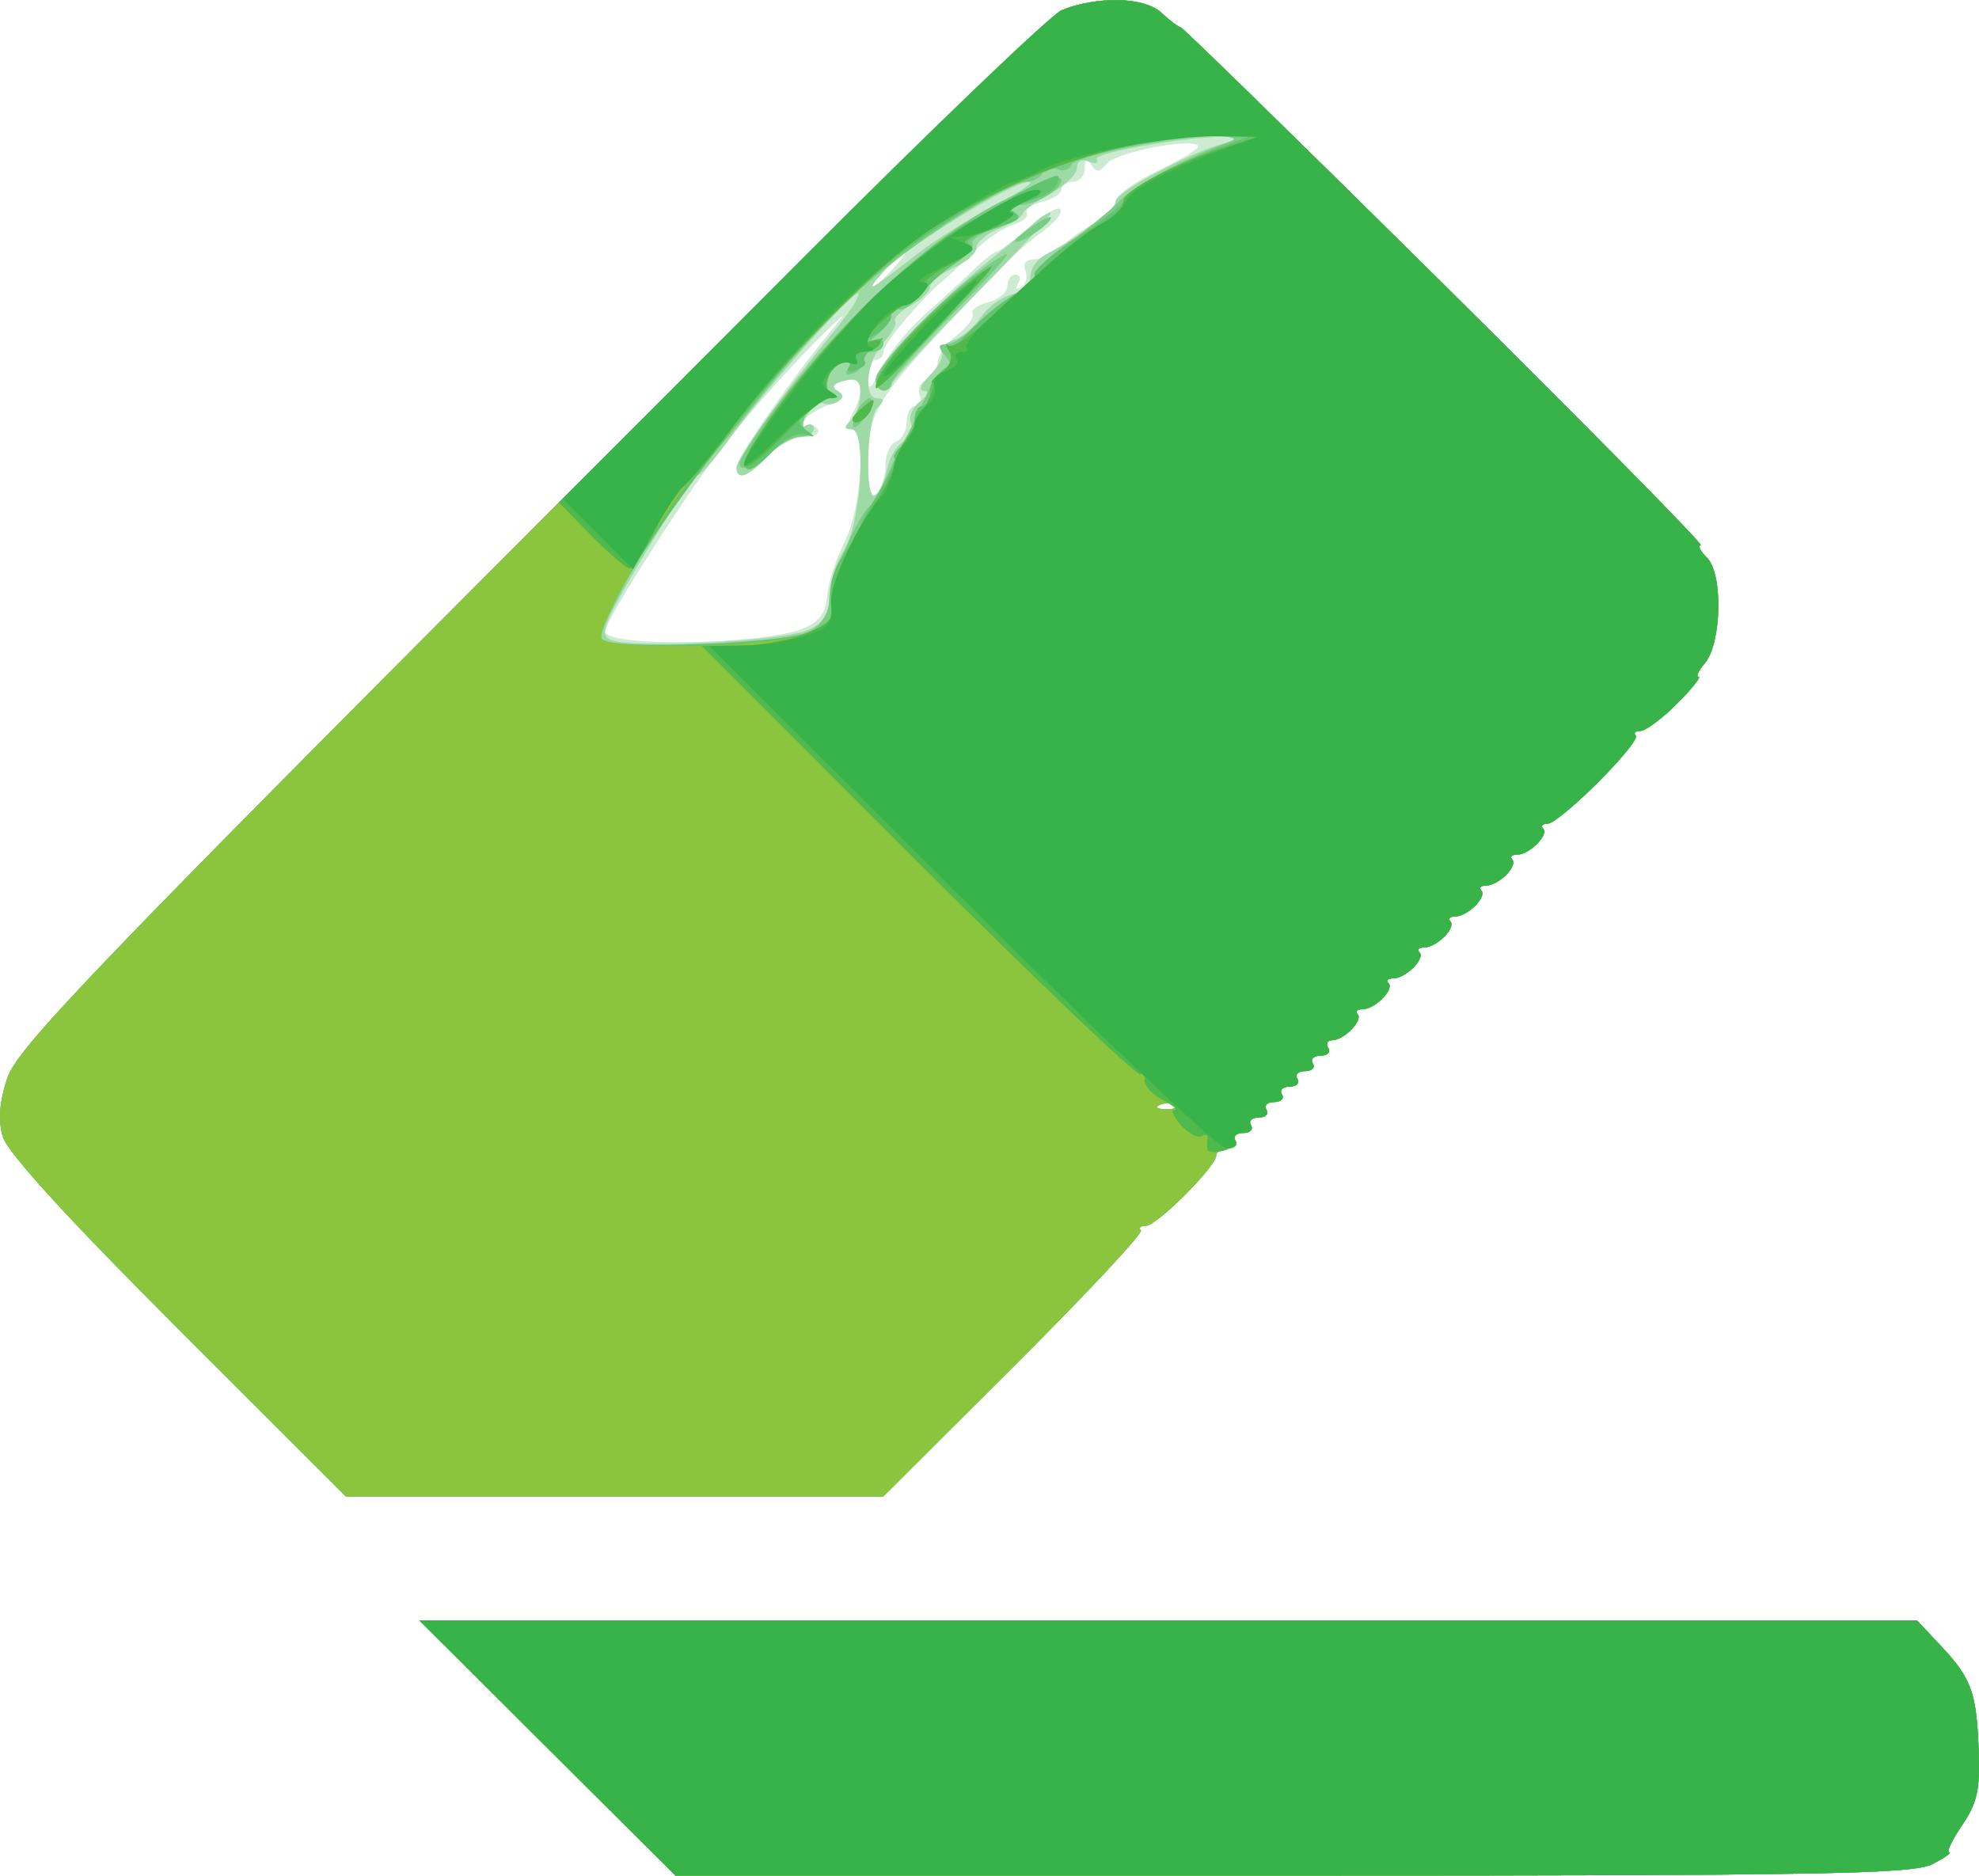 <?xml version="1.0" encoding="UTF-8" standalone="no"?>
<svg
   xmlns:dc="http://purl.org/dc/elements/1.1/"
   xmlns:cc="http://creativecommons.org/ns#"
   xmlns:rdf="http://www.w3.org/1999/02/22-rdf-syntax-ns#"
   xmlns:svg="http://www.w3.org/2000/svg"
   xmlns="http://www.w3.org/2000/svg"
   xmlns:sodipodi="http://sodipodi.sourceforge.net/DTD/sodipodi-0.dtd"
   xmlns:inkscape="http://www.inkscape.org/namespaces/inkscape"
   width="64.504mm"
   height="61.137mm"
   viewBox="0 0 64.504 61.137"
   version="1.1"
   id="svg169"
   inkscape:version="0.92.5 (2060ec1f9f, 2020-04-08)"
   sodipodi:docname="eraser.svg">
  <defs
     id="defs163">
    <clipPath
       clipPathUnits="userSpaceOnUse"
       id="clipEmfPath1-9">
      <path
         d="M 0,0 H 244.883 V 231.543 H 0 Z"
         id="path73"
         inkscape:connector-curvature="0" />
    </clipPath>
  </defs>
  <sodipodi:namedview
     id="base"
     pagecolor="#ffffff"
     bordercolor="#666666"
     borderopacity="1.0"
     inkscape:pageopacity="0.0"
     inkscape:pageshadow="2"
     inkscape:zoom="0.7"
     inkscape:cx="304.96246"
     inkscape:cy="121.75094"
     inkscape:document-units="mm"
     inkscape:current-layer="layer1"
     inkscape:document-rotation="0"
     showgrid="false"
     inkscape:window-width="1267"
     inkscape:window-height="729"
     inkscape:window-x="576"
     inkscape:window-y="179"
     inkscape:window-maximized="0" />
  <g
     inkscape:label="Layer 1"
     inkscape:groupmode="layer"
     id="layer1"
     transform="translate(-23.362,-121.441)">
    <g
       id="g866">
      <path
         style="fill:#ccebd0;stroke-width:0.252"
         d="m 41.204,178.418 -4.176,-4.16 h 24.407 24.407 l 0.769,0.819 c 1.009,1.074 1.172,1.521 1.243,3.401 0.049,1.302 -0.044,1.726 -0.541,2.458 -0.33,0.487 -0.519,0.885 -0.419,0.886 0.1,7.6e-4 -0.143,0.171 -0.541,0.378 -0.623,0.325 -3.486,0.377 -20.848,0.377 h -20.126 z m -12.052,-13.679 c -3.65,-3.652 -5.555,-5.743 -5.702,-6.256 -0.152,-0.53 -0.106,-1.119 0.146,-1.889 0.318,-0.967 2.625,-3.381 17.049,-17.84 9.175,-9.197 16.966,-16.837 17.312,-16.978 1.156,-0.469 2.71,-0.432 3.257,0.078 0.277,0.258 0.556,0.469 0.621,0.469 0.065,0 3.955,3.801 8.644,8.446 4.689,4.645 8.433,8.446 8.32,8.446 -0.113,0 -0.02,0.186 0.207,0.413 0.521,0.521 0.47,2.792 -0.077,3.432 -0.208,0.243 -0.3,0.441 -0.204,0.441 0.095,0 -0.224,0.397 -0.709,0.882 -0.485,0.485 -1.019,0.882 -1.185,0.882 -0.166,0 -0.235,0.067 -0.153,0.15 0.196,0.196 -2.484,2.876 -2.876,2.876 -0.165,0 -0.229,0.07 -0.144,0.156 0.203,0.203 -0.447,0.852 -0.852,0.852 -0.172,0 -0.242,0.07 -0.156,0.156 0.203,0.203 -0.447,0.852 -0.852,0.852 -0.172,0 -0.242,0.07 -0.156,0.156 0.203,0.203 -0.447,0.852 -0.852,0.852 -0.172,0 -0.242,0.07 -0.156,0.156 0.203,0.203 -0.447,0.852 -0.852,0.852 -0.172,0 -0.242,0.07 -0.156,0.156 0.203,0.203 -0.447,0.852 -0.852,0.852 -0.172,0 -0.242,0.07 -0.156,0.156 0.203,0.203 -0.447,0.852 -0.852,0.852 -0.172,0 -0.242,0.07 -0.156,0.156 0.195,0.195 -0.441,0.852 -0.825,0.852 -0.157,0 -0.215,0.113 -0.129,0.252 0.086,0.139 -0.028,0.252 -0.252,0.252 -0.224,0 -0.338,0.113 -0.252,0.252 0.086,0.139 -0.028,0.252 -0.252,0.252 -0.224,0 -0.338,0.113 -0.252,0.252 0.086,0.139 -0.028,0.252 -0.252,0.252 -0.224,0 -0.338,0.113 -0.252,0.252 0.086,0.139 -0.028,0.252 -0.252,0.252 -0.224,0 -0.338,0.113 -0.252,0.252 0.086,0.139 -0.028,0.252 -0.252,0.252 -0.224,0 -0.338,0.113 -0.252,0.252 0.086,0.139 -0.028,0.252 -0.252,0.252 -0.224,0 -0.338,0.113 -0.252,0.252 0.086,0.139 -0.021,0.252 -0.237,0.252 -0.216,0 -0.393,0.104 -0.393,0.232 0,0.355 -1.936,2.29 -2.291,2.29 -0.173,0 -0.247,0.067 -0.164,0.15 0.082,0.082 -1.773,2.068 -4.123,4.412 l -4.273,4.262 h -8.758 -8.758 z m 32.519,-7.272 c -0.084,-0.084 -0.301,-0.093 -0.483,-0.02 -0.201,0.081 -0.141,0.14 0.152,0.152 0.266,0.011 0.415,-0.049 0.331,-0.132 z m -12.105,-15.55 c 0.518,-0.226 0.717,-0.505 0.759,-1.063 0.031,-0.416 0.286,-1.206 0.567,-1.755 0.545,-1.066 0.722,-3.665 0.25,-3.665 -0.18,0 -0.18,-0.151 0,-0.488 0.432,-0.807 0.325,-1.247 -0.265,-1.092 -0.387,0.101 -0.439,0.191 -0.198,0.34 0.237,0.146 0.144,0.272 -0.332,0.454 -0.363,0.138 -0.746,0.389 -0.85,0.558 -0.117,0.189 -0.084,0.241 0.084,0.137 0.15,-0.093 0.345,-0.054 0.432,0.087 0.09,0.146 -0.1,0.256 -0.443,0.256 -0.331,0 -0.868,0.284 -1.193,0.63 -0.634,0.675 -1.008,0.804 -1.008,0.347 0,-0.327 1.981,-3.153 3.247,-4.633 0.475,-0.555 0.137,-0.271 -0.751,0.63 -0.888,0.901 -2.181,2.364 -2.874,3.249 -1.232,1.575 -3.908,5.764 -3.908,6.118 0,0.521 5.241,0.431 6.483,-0.111 z m 2.656,-5.315 c 0,-0.349 0.156,-0.694 0.347,-0.767 0.191,-0.073 0.347,-0.363 0.347,-0.645 0,-0.282 0.126,-0.512 0.279,-0.512 0.153,0 0.217,-0.161 0.142,-0.357 -0.075,-0.197 0.026,-0.42 0.225,-0.496 0.199,-0.076 0.362,-0.325 0.362,-0.552 0,-0.227 0.285,-0.637 0.633,-0.91 0.348,-0.274 0.576,-0.59 0.506,-0.703 -0.07,-0.113 0.156,-0.276 0.502,-0.363 0.346,-0.087 0.629,-0.326 0.629,-0.531 0,-0.205 0.12,-0.373 0.267,-0.373 0.147,0 0.186,0.131 0.087,0.291 -0.109,0.176 -0.069,0.223 0.1,0.118 0.154,-0.095 0.216,-0.34 0.138,-0.543 -0.096,-0.249 0.022,-0.37 0.358,-0.37 0.275,0 0.648,-0.178 0.828,-0.395 0.18,-0.217 0.648,-0.56 1.039,-0.763 0.391,-0.202 0.712,-0.527 0.712,-0.721 0,-0.194 0.635,-0.654 1.41,-1.02 0.776,-0.367 1.35,-0.727 1.277,-0.801 -0.256,-0.256 -2.664,0.217 -2.967,0.582 -0.246,0.296 -0.346,0.304 -0.513,0.041 -0.154,-0.243 -0.208,-0.214 -0.211,0.114 -0.002,0.243 -0.174,0.441 -0.382,0.441 -0.208,0 -0.378,0.111 -0.378,0.247 0,0.136 -0.283,0.318 -0.629,0.405 -0.346,0.087 -0.571,0.251 -0.501,0.365 0.07,0.114 -0.129,0.285 -0.443,0.38 -0.314,0.095 -0.872,0.472 -1.239,0.838 -0.368,0.365 -0.821,0.793 -1.008,0.95 -0.75,0.63 -1.979,2.083 -1.979,2.34 0,0.151 -0.113,0.274 -0.252,0.274 -0.139,0 -0.25,0.255 -0.246,0.567 0.005,0.473 0.077,0.422 0.435,-0.304 0.236,-0.479 0.883,-1.273 1.438,-1.765 0.555,-0.492 1.272,-1.149 1.594,-1.461 0.322,-0.312 0.65,-0.567 0.729,-0.567 0.079,0 0.54,-0.347 1.023,-0.772 0.484,-0.425 0.952,-0.698 1.042,-0.609 0.089,0.09 -0.121,0.38 -0.468,0.646 -0.945,0.723 -0.997,0.773 -2.906,2.78 -2.596,2.729 -2.892,3.22 -2.892,4.788 0,0.989 0.073,1.262 0.284,1.051 0.156,-0.156 0.284,-0.569 0.284,-0.918 z m 0.189,-6.337 c 0.326,-0.347 0.535,-0.63 0.466,-0.63 -0.069,0 -0.393,0.284 -0.718,0.63 -0.326,0.347 -0.535,0.63 -0.466,0.63 0.069,0 0.393,-0.284 0.718,-0.63 z"
         id="path847"
         inkscape:connector-curvature="0" />
      <path
         style="fill:#9edaa6;stroke-width:0.252"
         d="m 41.204,178.418 -4.176,-4.16 h 24.407 24.407 l 0.769,0.819 c 1.009,1.074 1.172,1.521 1.243,3.401 0.049,1.302 -0.044,1.726 -0.541,2.458 -0.33,0.487 -0.519,0.885 -0.419,0.886 0.1,7.6e-4 -0.143,0.171 -0.541,0.378 -0.623,0.325 -3.486,0.377 -20.848,0.377 h -20.126 z m -12.052,-13.679 c -3.65,-3.652 -5.555,-5.743 -5.702,-6.256 -0.152,-0.53 -0.106,-1.119 0.146,-1.889 0.318,-0.967 2.625,-3.381 17.049,-17.84 9.175,-9.197 16.966,-16.837 17.312,-16.978 1.156,-0.469 2.71,-0.432 3.257,0.078 0.277,0.258 0.556,0.469 0.621,0.469 0.065,0 3.955,3.801 8.644,8.446 4.689,4.645 8.433,8.446 8.32,8.446 -0.113,0 -0.02,0.186 0.207,0.413 0.521,0.521 0.47,2.792 -0.077,3.432 -0.208,0.243 -0.3,0.441 -0.204,0.441 0.095,0 -0.224,0.397 -0.709,0.882 -0.485,0.485 -1.019,0.882 -1.185,0.882 -0.166,0 -0.235,0.067 -0.153,0.15 0.196,0.196 -2.484,2.876 -2.876,2.876 -0.165,0 -0.229,0.07 -0.144,0.156 0.203,0.203 -0.447,0.852 -0.852,0.852 -0.172,0 -0.242,0.07 -0.156,0.156 0.203,0.203 -0.447,0.852 -0.852,0.852 -0.172,0 -0.242,0.07 -0.156,0.156 0.203,0.203 -0.447,0.852 -0.852,0.852 -0.172,0 -0.242,0.07 -0.156,0.156 0.203,0.203 -0.447,0.852 -0.852,0.852 -0.172,0 -0.242,0.07 -0.156,0.156 0.203,0.203 -0.447,0.852 -0.852,0.852 -0.172,0 -0.242,0.07 -0.156,0.156 0.203,0.203 -0.447,0.852 -0.852,0.852 -0.172,0 -0.242,0.07 -0.156,0.156 0.195,0.195 -0.441,0.852 -0.825,0.852 -0.157,0 -0.215,0.113 -0.129,0.252 0.086,0.139 -0.028,0.252 -0.252,0.252 -0.224,0 -0.338,0.113 -0.252,0.252 0.086,0.139 -0.028,0.252 -0.252,0.252 -0.224,0 -0.338,0.113 -0.252,0.252 0.086,0.139 -0.028,0.252 -0.252,0.252 -0.224,0 -0.338,0.113 -0.252,0.252 0.086,0.139 -0.028,0.252 -0.252,0.252 -0.224,0 -0.338,0.113 -0.252,0.252 0.086,0.139 -0.028,0.252 -0.252,0.252 -0.224,0 -0.338,0.113 -0.252,0.252 0.086,0.139 -0.028,0.252 -0.252,0.252 -0.224,0 -0.338,0.113 -0.252,0.252 0.086,0.139 -0.021,0.252 -0.237,0.252 -0.216,0 -0.393,0.104 -0.393,0.232 0,0.355 -1.936,2.29 -2.291,2.29 -0.173,0 -0.247,0.067 -0.164,0.15 0.082,0.082 -1.773,2.068 -4.123,4.412 l -4.273,4.262 h -8.758 -8.758 z m 32.519,-7.272 c -0.084,-0.084 -0.301,-0.093 -0.483,-0.02 -0.201,0.081 -0.141,0.14 0.152,0.152 0.266,0.011 0.415,-0.049 0.331,-0.132 z m -11.97,-15.49 c 0.537,-0.249 0.694,-0.497 0.695,-1.1 0.001,-0.428 0.21,-1.095 0.465,-1.481 0.565,-0.857 0.763,-3.962 0.253,-3.962 -0.246,0 -0.249,-0.067 -0.013,-0.303 0.166,-0.166 0.303,-0.553 0.303,-0.859 0,-0.44 -0.11,-0.527 -0.526,-0.419 -0.352,0.092 -0.426,0.199 -0.225,0.323 0.216,0.133 0.222,0.234 0.021,0.358 -0.153,0.095 -0.37,0.116 -0.481,0.048 -0.111,-0.069 -0.346,0.107 -0.523,0.39 -0.177,0.284 -0.2,0.439 -0.051,0.347 0.149,-0.092 0.271,-0.047 0.271,0.1 0,0.147 -0.207,0.267 -0.46,0.267 -0.253,0 -0.727,0.284 -1.052,0.63 -0.625,0.665 -1.008,0.805 -1.008,0.367 0,-0.293 1.576,-2.504 3.1,-4.348 0.549,-0.664 0.943,-1.263 0.875,-1.331 -0.146,-0.146 -3.054,3.137 -4.237,4.783 -0.458,0.637 -0.92,1.158 -1.027,1.158 -0.107,0 -0.883,1.161 -1.723,2.581 -1.346,2.274 -1.475,2.603 -1.086,2.773 0.672,0.292 5.642,0.043 6.43,-0.323 z m 2.58,-5.264 c 0.088,-0.403 0.336,-0.8 0.55,-0.882 0.235,-0.09 0.327,-0.311 0.232,-0.557 -0.093,-0.242 0.025,-0.546 0.289,-0.746 0.27,-0.205 0.321,-0.341 0.13,-0.346 -0.19,-0.005 -0.112,-0.211 0.198,-0.521 0.282,-0.282 0.451,-0.615 0.374,-0.738 -0.076,-0.124 0.093,-0.298 0.376,-0.388 0.283,-0.09 0.688,-0.428 0.899,-0.75 0.212,-0.323 0.662,-0.657 1.002,-0.742 0.36,-0.09 0.617,-0.338 0.617,-0.594 0,-0.242 0.205,-0.552 0.457,-0.688 1.341,-0.731 2.317,-1.47 2.317,-1.755 0,-0.341 3.002,-1.884 3.73,-1.918 0.279,-0.013 0.316,-0.066 0.104,-0.151 -0.499,-0.2 -4.607,0.444 -4.45,0.698 0.076,0.123 -0.038,0.156 -0.253,0.073 -0.243,-0.093 -0.391,-0.011 -0.391,0.215 0,0.201 -0.397,0.579 -0.882,0.841 -0.485,0.261 -0.882,0.549 -0.882,0.639 0,0.09 -0.34,0.305 -0.756,0.477 -0.416,0.172 -0.756,0.46 -0.756,0.64 0,0.18 -0.34,0.477 -0.756,0.661 -0.416,0.184 -0.756,0.458 -0.756,0.609 0,0.151 -0.28,0.424 -0.622,0.607 -0.342,0.183 -0.573,0.412 -0.513,0.509 0.06,0.097 -0.114,0.415 -0.387,0.708 -0.543,0.583 -0.674,1.813 -0.193,1.813 0.235,0 0.235,0.067 0,0.303 -0.352,0.352 -0.419,3.076 -0.07,2.861 0.128,-0.079 0.305,-0.473 0.394,-0.876 z m -0.374,-2.923 c 0,-0.418 2.001,-2.496 3.757,-3.902 0.606,-0.485 1.248,-1.024 1.428,-1.198 0.179,-0.173 0.41,-0.315 0.513,-0.315 0.103,0 -0.995,1.194 -2.44,2.654 -1.445,1.46 -2.665,2.764 -2.711,2.899 -0.133,0.389 -0.546,0.284 -0.546,-0.138 z m 1.387,-4.097 c 0.555,-0.431 1.672,-1.131 2.484,-1.555 0.811,-0.424 1.32,-0.771 1.129,-0.771 -0.567,0 -4.067,2.159 -4.747,2.928 -0.667,0.754 -0.488,0.659 1.134,-0.602 z"
         id="path845"
         inkscape:connector-curvature="0" />
      <path
         style="fill:#78cc84;stroke-width:0.252"
         d="m 41.204,178.418 -4.176,-4.16 h 24.407 24.407 l 0.769,0.819 c 1.009,1.074 1.172,1.521 1.243,3.401 0.049,1.302 -0.044,1.726 -0.541,2.458 -0.33,0.487 -0.519,0.885 -0.419,0.886 0.1,7.6e-4 -0.143,0.171 -0.541,0.378 -0.623,0.325 -3.486,0.377 -20.848,0.377 h -20.126 z m -12.052,-13.679 c -3.65,-3.652 -5.555,-5.743 -5.702,-6.256 -0.152,-0.53 -0.106,-1.119 0.146,-1.889 0.318,-0.967 2.625,-3.381 17.049,-17.84 9.175,-9.197 16.966,-16.837 17.312,-16.978 1.156,-0.469 2.71,-0.432 3.257,0.078 0.277,0.258 0.556,0.469 0.621,0.469 0.065,0 3.955,3.801 8.644,8.446 4.689,4.645 8.433,8.446 8.32,8.446 -0.113,0 -0.02,0.186 0.207,0.413 0.521,0.521 0.47,2.792 -0.077,3.432 -0.208,0.243 -0.3,0.441 -0.204,0.441 0.095,0 -0.224,0.397 -0.709,0.882 -0.485,0.485 -1.019,0.882 -1.185,0.882 -0.166,0 -0.235,0.067 -0.153,0.15 0.196,0.196 -2.484,2.876 -2.876,2.876 -0.165,0 -0.229,0.07 -0.144,0.156 0.203,0.203 -0.447,0.852 -0.852,0.852 -0.172,0 -0.242,0.07 -0.156,0.156 0.203,0.203 -0.447,0.852 -0.852,0.852 -0.172,0 -0.242,0.07 -0.156,0.156 0.203,0.203 -0.447,0.852 -0.852,0.852 -0.172,0 -0.242,0.07 -0.156,0.156 0.203,0.203 -0.447,0.852 -0.852,0.852 -0.172,0 -0.242,0.07 -0.156,0.156 0.203,0.203 -0.447,0.852 -0.852,0.852 -0.172,0 -0.242,0.07 -0.156,0.156 0.203,0.203 -0.447,0.852 -0.852,0.852 -0.172,0 -0.242,0.07 -0.156,0.156 0.195,0.195 -0.441,0.852 -0.825,0.852 -0.157,0 -0.215,0.113 -0.129,0.252 0.086,0.139 -0.028,0.252 -0.252,0.252 -0.224,0 -0.338,0.113 -0.252,0.252 0.086,0.139 -0.028,0.252 -0.252,0.252 -0.224,0 -0.338,0.113 -0.252,0.252 0.086,0.139 -0.028,0.252 -0.252,0.252 -0.224,0 -0.338,0.113 -0.252,0.252 0.086,0.139 -0.028,0.252 -0.252,0.252 -0.224,0 -0.338,0.113 -0.252,0.252 0.086,0.139 -0.028,0.252 -0.252,0.252 -0.224,0 -0.338,0.113 -0.252,0.252 0.086,0.139 -0.028,0.252 -0.252,0.252 -0.224,0 -0.338,0.113 -0.252,0.252 0.086,0.139 -0.021,0.252 -0.237,0.252 -0.216,0 -0.393,0.104 -0.393,0.232 0,0.355 -1.936,2.29 -2.291,2.29 -0.173,0 -0.247,0.067 -0.164,0.15 0.082,0.082 -1.773,2.068 -4.123,4.412 l -4.273,4.262 h -8.758 -8.758 z m 32.519,-7.272 c -0.084,-0.084 -0.301,-0.093 -0.483,-0.02 -0.201,0.081 -0.141,0.14 0.152,0.152 0.266,0.011 0.415,-0.049 0.331,-0.132 z m -11.844,-15.49 c 0.342,-0.218 0.567,-0.613 0.567,-0.994 -7.5e-4,-0.599 0.929,-2.747 1.314,-3.037 0.099,-0.074 0.356,-0.528 0.571,-1.008 0.215,-0.48 0.494,-1.044 0.619,-1.252 0.125,-0.208 0.412,-0.804 0.638,-1.324 0.226,-0.52 0.533,-0.945 0.682,-0.945 0.174,0 0.159,-0.135 -0.043,-0.378 -0.254,-0.307 -0.245,-0.378 0.051,-0.378 0.201,0 0.64,-0.294 0.976,-0.654 0.336,-0.36 0.927,-0.818 1.313,-1.019 0.386,-0.201 0.645,-0.457 0.575,-0.569 -0.07,-0.112 0.409,-0.583 1.063,-1.046 0.654,-0.463 1.438,-1.102 1.741,-1.42 0.466,-0.488 2.164,-1.392 3.608,-1.92 0.208,-0.076 -0.019,-0.147 -0.504,-0.158 -1.264,-0.028 -4.636,0.652 -4.737,0.956 -0.047,0.141 -0.237,0.198 -0.422,0.127 -0.185,-0.071 -0.411,-0.008 -0.503,0.14 -0.091,0.148 -0.322,0.269 -0.511,0.269 -0.648,0 -3.597,1.889 -5.303,3.397 -0.937,0.828 -2.333,2.303 -3.103,3.277 -0.77,0.974 -1.754,2.168 -2.187,2.654 -1.157,1.296 -3.466,5.241 -3.261,5.572 0.264,0.427 6.118,0.179 6.854,-0.29 z m -2.068,-5.976 c 2.11,-3.266 5.522,-6.591 8.158,-7.952 1.019,-0.526 1.923,-0.885 2.009,-0.799 0.233,0.233 -0.743,0.871 -1.34,0.876 -0.391,0.003 -0.434,0.058 -0.174,0.223 0.253,0.16 0.1,0.3 -0.57,0.521 -0.503,0.166 -0.858,0.394 -0.789,0.506 0.069,0.112 -0.185,0.408 -0.565,0.657 -0.38,0.249 -0.899,0.716 -1.153,1.038 -0.254,0.322 -0.566,0.521 -0.693,0.443 -0.128,-0.079 -0.232,-0.007 -0.232,0.159 0,0.166 -0.199,0.465 -0.441,0.664 -0.243,0.199 -0.299,0.29 -0.126,0.202 0.173,-0.088 0.315,-0.04 0.315,0.107 0,0.147 -0.17,0.267 -0.378,0.267 -0.208,0 -0.35,0.128 -0.315,0.284 0.035,0.156 -0.095,0.341 -0.287,0.411 -0.214,0.078 -0.282,0.017 -0.174,-0.158 0.097,-0.157 0.06,-0.285 -0.082,-0.285 -0.429,0 -0.829,0.946 -0.463,1.094 0.188,0.076 0.14,0.134 -0.119,0.146 -0.561,0.026 -1.081,0.935 -0.637,1.114 0.172,0.07 0.075,0.135 -0.215,0.146 -0.29,0.011 -0.734,0.247 -0.984,0.524 -0.251,0.277 -0.622,0.504 -0.824,0.504 -0.303,0 -0.289,-0.122 0.08,-0.693 z m 3.404,-0.693 c -0.006,-0.375 0.444,-1.015 0.602,-0.857 0.075,0.075 -0.028,0.356 -0.23,0.623 -0.202,0.267 -0.369,0.372 -0.372,0.234 z m 0.744,-1.498 c 0,-0.423 1.971,-2.489 3.34,-3.501 0.52,-0.384 0.945,-0.641 0.945,-0.571 0,0.07 -0.851,0.992 -1.891,2.049 -1.04,1.057 -1.891,2.026 -1.891,2.154 0,0.128 -0.113,0.233 -0.252,0.233 -0.139,0 -0.252,-0.164 -0.252,-0.363 z m 4.538,-4.515 c 0,-0.058 0.298,-0.301 0.661,-0.539 0.364,-0.238 0.584,-0.309 0.49,-0.156 -0.18,0.291 -1.151,0.878 -1.151,0.696 z"
         id="path843"
         inkscape:connector-curvature="0" />
      <path
         style="fill:#62c46f;stroke-width:0.252"
         d="m 41.204,178.418 -4.176,-4.16 h 24.407 24.407 l 0.769,0.819 c 1.009,1.074 1.172,1.521 1.243,3.401 0.049,1.302 -0.044,1.726 -0.541,2.458 -0.33,0.487 -0.519,0.885 -0.419,0.886 0.1,7.6e-4 -0.143,0.171 -0.541,0.378 -0.623,0.325 -3.486,0.377 -20.848,0.377 h -20.126 z m -12.052,-13.679 c -3.65,-3.652 -5.555,-5.743 -5.702,-6.256 -0.152,-0.53 -0.106,-1.119 0.146,-1.889 0.318,-0.967 2.625,-3.381 17.049,-17.84 9.175,-9.197 16.966,-16.837 17.312,-16.978 1.156,-0.469 2.71,-0.432 3.257,0.078 0.277,0.258 0.556,0.469 0.621,0.469 0.065,0 3.955,3.801 8.644,8.446 4.689,4.645 8.433,8.446 8.32,8.446 -0.113,0 -0.02,0.186 0.207,0.413 0.521,0.521 0.47,2.792 -0.077,3.432 -0.208,0.243 -0.3,0.441 -0.204,0.441 0.095,0 -0.224,0.397 -0.709,0.882 -0.485,0.485 -1.019,0.882 -1.185,0.882 -0.166,0 -0.235,0.067 -0.153,0.15 0.196,0.196 -2.484,2.876 -2.876,2.876 -0.165,0 -0.229,0.07 -0.144,0.156 0.203,0.203 -0.447,0.852 -0.852,0.852 -0.172,0 -0.242,0.07 -0.156,0.156 0.203,0.203 -0.447,0.852 -0.852,0.852 -0.172,0 -0.242,0.07 -0.156,0.156 0.203,0.203 -0.447,0.852 -0.852,0.852 -0.172,0 -0.242,0.07 -0.156,0.156 0.203,0.203 -0.447,0.852 -0.852,0.852 -0.172,0 -0.242,0.07 -0.156,0.156 0.203,0.203 -0.447,0.852 -0.852,0.852 -0.172,0 -0.242,0.07 -0.156,0.156 0.203,0.203 -0.447,0.852 -0.852,0.852 -0.172,0 -0.242,0.07 -0.156,0.156 0.195,0.195 -0.441,0.852 -0.825,0.852 -0.157,0 -0.215,0.113 -0.129,0.252 0.086,0.139 -0.028,0.252 -0.252,0.252 -0.224,0 -0.338,0.113 -0.252,0.252 0.086,0.139 -0.028,0.252 -0.252,0.252 -0.224,0 -0.338,0.113 -0.252,0.252 0.086,0.139 -0.028,0.252 -0.252,0.252 -0.224,0 -0.338,0.113 -0.252,0.252 0.086,0.139 -0.028,0.252 -0.252,0.252 -0.224,0 -0.338,0.113 -0.252,0.252 0.086,0.139 -0.028,0.252 -0.252,0.252 -0.224,0 -0.338,0.113 -0.252,0.252 0.086,0.139 -0.028,0.252 -0.252,0.252 -0.224,0 -0.338,0.113 -0.252,0.252 0.086,0.139 -0.021,0.252 -0.237,0.252 -0.216,0 -0.393,0.104 -0.393,0.232 0,0.355 -1.936,2.29 -2.291,2.29 -0.173,0 -0.247,0.067 -0.164,0.15 0.082,0.082 -1.773,2.068 -4.123,4.412 l -4.273,4.262 h -8.758 -8.758 z m 32.519,-7.272 c -0.084,-0.084 -0.301,-0.093 -0.483,-0.02 -0.201,0.081 -0.141,0.14 0.152,0.152 0.266,0.011 0.415,-0.049 0.331,-0.132 z m -11.764,-15.458 c 0.521,-0.251 0.626,-0.452 0.541,-1.035 -0.069,-0.468 0.082,-0.987 0.425,-1.469 0.292,-0.41 0.531,-0.815 0.531,-0.901 0,-0.085 0.277,-0.594 0.616,-1.131 0.339,-0.537 0.563,-1.029 0.498,-1.094 -0.065,-0.065 0.055,-0.261 0.266,-0.437 0.211,-0.175 0.384,-0.532 0.384,-0.792 0,-0.26 0.113,-0.473 0.252,-0.473 0.139,0 0.252,-0.215 0.252,-0.477 0,-0.262 0.18,-0.546 0.399,-0.63 0.22,-0.084 0.355,-0.286 0.3,-0.449 -0.106,-0.318 1.325,-1.706 2.27,-2.201 0.316,-0.166 0.514,-0.399 0.439,-0.52 -0.074,-0.12 0.575,-0.682 1.443,-1.249 0.868,-0.567 1.536,-1.114 1.484,-1.217 -0.1,-0.199 1.791,-1.212 3.245,-1.739 l 0.882,-0.32 -1.181,-0.011 c -4.051,-0.038 -9.066,2.302 -12.476,5.821 -3.407,3.516 -7.927,9.897 -7.5,10.588 0.232,0.376 6.062,0.154 6.93,-0.264 z m -1.482,-6.884 c 2.548,-3.676 6.876,-7.386 7.929,-6.797 0.373,0.209 0.274,0.299 -0.624,0.568 -0.587,0.176 -0.943,0.397 -0.791,0.49 0.169,0.105 0.002,0.349 -0.432,0.631 -0.39,0.253 -0.857,0.667 -1.038,0.921 -0.181,0.254 -0.493,0.461 -0.693,0.461 -0.2,0 -0.364,0.153 -0.364,0.34 0,0.187 -0.255,0.474 -0.567,0.638 -0.465,0.244 -0.476,0.274 -0.063,0.164 0.467,-0.125 0.472,-0.11 0.067,0.206 -0.24,0.187 -0.377,0.401 -0.304,0.474 0.073,0.073 -0.048,0.202 -0.269,0.287 -0.233,0.089 -0.337,0.049 -0.248,-0.095 0.085,-0.137 0.038,-0.249 -0.104,-0.249 -0.429,0 -0.829,0.946 -0.463,1.094 0.197,0.08 0.161,0.134 -0.097,0.146 -0.226,0.011 -0.559,0.199 -0.74,0.417 -0.273,0.329 -0.268,0.441 0.032,0.654 0.299,0.212 0.29,0.234 -0.052,0.125 -0.242,-0.077 -0.654,0.124 -0.989,0.48 -1.164,1.239 -1.285,0.626 -0.188,-0.957 z m 2.726,-0.039 c 0,-0.052 0.173,-0.239 0.384,-0.414 0.321,-0.266 0.358,-0.251 0.225,0.095 -0.136,0.353 -0.609,0.601 -0.609,0.319 z m 0.758,-1.064 c 0.004,-0.604 1.715,-2.474 3.304,-3.612 0.721,-0.517 0.659,-0.4 -0.403,0.756 -2.223,2.419 -2.903,3.089 -2.901,2.856 z m 4.284,-5.98 c 0,-0.159 1.561,-0.964 1.666,-0.859 0.039,0.039 -0.009,0.201 -0.106,0.359 -0.184,0.298 -1.559,0.739 -1.559,0.5 z"
         id="path841"
         inkscape:connector-curvature="0" />
      <path
         style="fill:#8bc53e;stroke-width:0.252"
         d="m 41.204,178.418 -4.176,-4.16 h 24.407 24.407 l 0.769,0.819 c 1.009,1.074 1.172,1.521 1.243,3.401 0.049,1.302 -0.044,1.726 -0.541,2.458 -0.33,0.487 -0.519,0.885 -0.419,0.886 0.1,7.6e-4 -0.143,0.171 -0.541,0.378 -0.623,0.325 -3.486,0.377 -20.848,0.377 h -20.126 z m -12.052,-13.679 c -3.65,-3.652 -5.555,-5.743 -5.702,-6.256 -0.152,-0.53 -0.106,-1.119 0.146,-1.889 0.318,-0.967 2.625,-3.381 17.049,-17.84 9.175,-9.197 16.966,-16.837 17.312,-16.978 1.156,-0.469 2.71,-0.432 3.257,0.078 0.277,0.258 0.556,0.469 0.621,0.469 0.065,0 3.955,3.801 8.644,8.446 4.689,4.645 8.433,8.446 8.32,8.446 -0.113,0 -0.02,0.186 0.207,0.413 0.521,0.521 0.47,2.792 -0.077,3.432 -0.208,0.243 -0.3,0.441 -0.204,0.441 0.095,0 -0.224,0.397 -0.709,0.882 -0.485,0.485 -1.019,0.882 -1.185,0.882 -0.166,0 -0.235,0.067 -0.153,0.15 0.196,0.196 -2.484,2.876 -2.876,2.876 -0.165,0 -0.229,0.07 -0.144,0.156 0.203,0.203 -0.447,0.852 -0.852,0.852 -0.172,0 -0.242,0.07 -0.156,0.156 0.203,0.203 -0.447,0.852 -0.852,0.852 -0.172,0 -0.242,0.07 -0.156,0.156 0.203,0.203 -0.447,0.852 -0.852,0.852 -0.172,0 -0.242,0.07 -0.156,0.156 0.203,0.203 -0.447,0.852 -0.852,0.852 -0.172,0 -0.242,0.07 -0.156,0.156 0.203,0.203 -0.447,0.852 -0.852,0.852 -0.172,0 -0.242,0.07 -0.156,0.156 0.203,0.203 -0.447,0.852 -0.852,0.852 -0.172,0 -0.242,0.07 -0.156,0.156 0.195,0.195 -0.441,0.852 -0.825,0.852 -0.157,0 -0.215,0.113 -0.129,0.252 0.086,0.139 -0.028,0.252 -0.252,0.252 -0.224,0 -0.338,0.113 -0.252,0.252 0.086,0.139 -0.028,0.252 -0.252,0.252 -0.224,0 -0.338,0.113 -0.252,0.252 0.086,0.139 -0.028,0.252 -0.252,0.252 -0.224,0 -0.338,0.113 -0.252,0.252 0.086,0.139 -0.028,0.252 -0.252,0.252 -0.224,0 -0.338,0.113 -0.252,0.252 0.086,0.139 -0.028,0.252 -0.252,0.252 -0.224,0 -0.338,0.113 -0.252,0.252 0.086,0.139 -0.028,0.252 -0.252,0.252 -0.224,0 -0.338,0.113 -0.252,0.252 0.086,0.139 -0.021,0.252 -0.237,0.252 -0.216,0 -0.393,0.104 -0.393,0.232 0,0.355 -1.936,2.29 -2.291,2.29 -0.173,0 -0.247,0.067 -0.164,0.15 0.082,0.082 -1.773,2.068 -4.123,4.412 l -4.273,4.262 h -8.758 -8.758 z m 32.519,-7.272 c -0.084,-0.084 -0.301,-0.093 -0.483,-0.02 -0.201,0.081 -0.141,0.14 0.152,0.152 0.266,0.011 0.415,-0.049 0.331,-0.132 z m -12.075,-15.365 c 0.799,-0.32 0.957,-0.493 0.868,-0.958 -0.102,-0.534 0.523,-1.952 1.54,-3.491 0.247,-0.374 0.473,-0.845 0.503,-1.046 0.029,-0.201 0.163,-0.519 0.297,-0.706 0.548,-0.766 1.137,-1.979 0.961,-1.979 -0.104,0 0.021,-0.153 0.276,-0.34 0.301,-0.22 0.393,-0.464 0.26,-0.693 -0.113,-0.194 -0.121,-0.278 -0.019,-0.187 0.102,0.091 0.603,-0.218 1.112,-0.687 2.646,-2.439 3.252,-2.952 3.888,-3.287 0.381,-0.201 0.693,-0.52 0.693,-0.709 0,-0.361 1.692,-1.26 3.403,-1.808 l 1.008,-0.323 -1.261,-0.017 c -2.902,-0.038 -6.388,1.094 -9.454,3.069 -1.446,0.932 -4.925,4.376 -6.177,6.116 -0.399,0.555 -1.081,1.405 -1.514,1.891 -1.025,1.147 -3.212,4.99 -3.018,5.304 0.255,0.412 5.527,0.294 6.633,-0.148 z m -1.171,-6.961 c 1.802,-2.573 4.308,-5.068 6.367,-6.338 1.056,-0.651 2.115,-1.175 2.354,-1.164 0.271,0.013 0.15,0.146 -0.322,0.354 -0.416,0.183 -0.73,0.429 -0.697,0.547 0.033,0.118 -0.307,0.337 -0.754,0.488 -0.529,0.178 -0.682,0.318 -0.437,0.401 0.253,0.086 0.06,0.29 -0.593,0.626 -0.533,0.274 -0.943,0.605 -0.911,0.734 0.032,0.129 -0.16,0.348 -0.427,0.487 -0.75,0.39 -1.836,1.499 -1.273,1.301 0.27,-0.095 0.392,-0.059 0.3,0.089 -0.085,0.137 -0.324,0.249 -0.532,0.249 -0.208,0 -0.309,0.112 -0.224,0.249 0.087,0.14 -0.009,0.187 -0.218,0.106 -0.475,-0.182 -1.068,0.8 -0.598,0.991 0.226,0.091 0.216,0.132 -0.038,0.146 -0.193,0.011 -0.847,0.53 -1.453,1.154 -1.561,1.606 -1.822,1.406 -0.544,-0.418 z m 2.726,-0.055 c 0,-0.052 0.173,-0.239 0.384,-0.414 0.321,-0.266 0.358,-0.251 0.225,0.095 -0.136,0.353 -0.609,0.601 -0.609,0.319 z m 0.756,-1.007 c 0,-0.595 1.666,-2.404 3.444,-3.74 0.496,-0.373 0.397,-0.197 -0.326,0.577 -0.573,0.613 -1.509,1.615 -2.08,2.227 -0.571,0.612 -1.038,1.033 -1.038,0.937 z"
         id="path839"
         inkscape:connector-curvature="0" />
      <path
         style="fill:#4fb94c;stroke-width:0.252"
         d="m 41.204,178.418 -4.176,-4.16 h 24.407 24.407 l 0.769,0.819 c 1.009,1.074 1.172,1.521 1.243,3.401 0.049,1.302 -0.044,1.726 -0.541,2.458 -0.33,0.487 -0.519,0.885 -0.419,0.886 0.1,7.6e-4 -0.143,0.171 -0.541,0.378 -0.623,0.325 -3.486,0.377 -20.848,0.377 h -20.126 z m 21.514,-19.499 c -0.016,-0.091 -0.014,-0.259 0.006,-0.373 0.02,-0.114 -0.065,-0.145 -0.189,-0.069 -0.124,0.076 -0.428,-0.085 -0.676,-0.359 -0.248,-0.274 -0.348,-0.5 -0.223,-0.502 0.125,-0.002 -0.056,-0.153 -0.402,-0.336 -0.347,-0.183 -0.599,-0.473 -0.561,-0.645 0.038,-0.172 -0.026,-0.255 -0.142,-0.183 -0.116,0.072 -3.38,-3.04 -7.253,-6.914 l -7.041,-7.045 h 1.191 c 0.655,0 1.63,-0.176 2.167,-0.391 0.799,-0.32 0.957,-0.493 0.868,-0.958 -0.102,-0.534 0.523,-1.952 1.54,-3.491 0.247,-0.374 0.473,-0.845 0.503,-1.046 0.029,-0.201 0.163,-0.519 0.297,-0.706 0.548,-0.766 1.137,-1.979 0.961,-1.979 -0.104,0 0.021,-0.153 0.276,-0.34 0.301,-0.22 0.393,-0.464 0.26,-0.693 -0.113,-0.194 -0.121,-0.278 -0.019,-0.187 0.102,0.091 0.603,-0.218 1.112,-0.687 2.646,-2.439 3.252,-2.952 3.888,-3.287 0.381,-0.201 0.693,-0.52 0.693,-0.709 0,-0.361 1.692,-1.26 3.403,-1.808 l 1.008,-0.323 -1.261,-0.017 c -2.902,-0.038 -6.388,1.094 -9.454,3.069 -1.557,1.004 -4.935,4.393 -6.472,6.494 -0.558,0.763 -1.211,1.55 -1.451,1.749 -0.24,0.199 -0.713,0.908 -1.051,1.575 -0.338,0.667 -0.703,1.213 -0.81,1.213 -0.107,0 -0.671,-0.485 -1.252,-1.077 l -1.057,-1.077 8,-7.975 c 4.4,-4.386 8.284,-8.06 8.631,-8.165 1.242,-0.375 2.494,-0.299 3.009,0.181 0.274,0.256 0.552,0.465 0.617,0.465 0.065,0 3.955,3.801 8.644,8.446 4.689,4.645 8.433,8.446 8.32,8.446 -0.113,0 -0.02,0.186 0.207,0.413 0.521,0.521 0.47,2.792 -0.077,3.432 -0.208,0.243 -0.3,0.441 -0.204,0.441 0.095,0 -0.224,0.397 -0.709,0.882 -0.485,0.485 -1.019,0.882 -1.185,0.882 -0.166,0 -0.235,0.067 -0.153,0.15 0.196,0.196 -2.484,2.876 -2.876,2.876 -0.165,0 -0.229,0.07 -0.144,0.156 0.203,0.203 -0.447,0.852 -0.852,0.852 -0.172,0 -0.242,0.07 -0.156,0.156 0.203,0.203 -0.447,0.852 -0.852,0.852 -0.172,0 -0.242,0.07 -0.156,0.156 0.203,0.203 -0.447,0.852 -0.852,0.852 -0.172,0 -0.242,0.07 -0.156,0.156 0.203,0.203 -0.447,0.852 -0.852,0.852 -0.172,0 -0.242,0.07 -0.156,0.156 0.203,0.203 -0.447,0.852 -0.852,0.852 -0.172,0 -0.242,0.07 -0.156,0.156 0.203,0.203 -0.447,0.852 -0.852,0.852 -0.172,0 -0.242,0.07 -0.156,0.156 0.195,0.195 -0.441,0.852 -0.825,0.852 -0.157,0 -0.215,0.113 -0.129,0.252 0.086,0.139 -0.028,0.252 -0.252,0.252 -0.224,0 -0.338,0.113 -0.252,0.252 0.086,0.139 -0.028,0.252 -0.252,0.252 -0.224,0 -0.338,0.113 -0.252,0.252 0.086,0.139 -0.028,0.252 -0.252,0.252 -0.224,0 -0.338,0.113 -0.252,0.252 0.086,0.139 -0.028,0.252 -0.252,0.252 -0.224,0 -0.338,0.113 -0.252,0.252 0.086,0.139 -0.028,0.252 -0.252,0.252 -0.224,0 -0.338,0.113 -0.252,0.252 0.086,0.139 -0.028,0.252 -0.252,0.252 -0.224,0 -0.346,0.101 -0.27,0.223 0.076,0.123 -0.087,0.282 -0.363,0.355 -0.276,0.072 -0.515,0.057 -0.531,-0.034 z m -14.293,-23.778 c 1.802,-2.573 4.308,-5.068 6.367,-6.338 1.056,-0.651 2.115,-1.175 2.354,-1.164 0.271,0.013 0.15,0.146 -0.322,0.354 -0.416,0.183 -0.73,0.429 -0.697,0.547 0.033,0.118 -0.307,0.337 -0.754,0.488 -0.529,0.178 -0.682,0.318 -0.437,0.401 0.253,0.086 0.06,0.29 -0.593,0.626 -0.533,0.274 -0.943,0.605 -0.911,0.734 0.032,0.129 -0.16,0.348 -0.427,0.487 -0.75,0.39 -1.836,1.499 -1.273,1.301 0.27,-0.095 0.392,-0.059 0.3,0.089 -0.085,0.137 -0.324,0.249 -0.532,0.249 -0.208,0 -0.309,0.112 -0.224,0.249 0.087,0.14 -0.009,0.187 -0.218,0.106 -0.475,-0.182 -1.068,0.8 -0.598,0.991 0.226,0.091 0.216,0.132 -0.038,0.146 -0.193,0.011 -0.847,0.53 -1.453,1.154 -1.561,1.606 -1.822,1.406 -0.544,-0.418 z m 2.726,-0.055 c 0,-0.052 0.173,-0.239 0.384,-0.414 0.321,-0.266 0.358,-0.251 0.225,0.095 -0.136,0.353 -0.609,0.601 -0.609,0.319 z m 0.756,-1.007 c 0,-0.595 1.666,-2.404 3.444,-3.74 0.496,-0.373 0.397,-0.197 -0.326,0.577 -0.573,0.613 -1.509,1.615 -2.08,2.227 -0.571,0.612 -1.038,1.033 -1.038,0.937 z"
         id="path837"
         inkscape:connector-curvature="0" />
      <path
         style="fill:#38b349;stroke-width:0.252"
         d="m 41.204,178.418 -4.176,-4.16 h 24.407 24.407 l 0.769,0.819 c 1.009,1.074 1.172,1.521 1.243,3.401 0.049,1.302 -0.044,1.726 -0.541,2.458 -0.33,0.487 -0.519,0.885 -0.419,0.886 0.1,7.6e-4 -0.143,0.171 -0.541,0.378 -0.623,0.325 -3.486,0.377 -20.848,0.377 h -20.126 z m 13.476,-27.736 -8.194,-8.185 1.134,-0.017 c 0.624,-0.009 1.532,-0.155 2.017,-0.323 0.74,-0.257 0.871,-0.413 0.814,-0.97 -0.067,-0.649 0.857,-2.684 1.583,-3.486 0.201,-0.222 0.403,-0.654 0.45,-0.961 0.047,-0.307 0.22,-0.692 0.384,-0.857 0.165,-0.165 0.299,-0.433 0.299,-0.596 0,-0.163 0.175,-0.442 0.39,-0.62 0.214,-0.178 0.334,-0.47 0.265,-0.648 -0.069,-0.179 0.098,-0.396 0.37,-0.482 0.272,-0.086 0.43,-0.262 0.35,-0.391 -0.08,-0.129 -0.006,-0.234 0.164,-0.234 0.17,0 0.245,-0.064 0.166,-0.143 -0.079,-0.079 0.214,-0.471 0.651,-0.871 0.437,-0.4 1.305,-1.196 1.929,-1.767 0.624,-0.572 1.433,-1.197 1.797,-1.389 0.365,-0.192 0.731,-0.526 0.814,-0.743 0.148,-0.386 1.686,-1.186 3.439,-1.789 l 0.882,-0.304 -1.261,-0.026 c -1.583,-0.033 -4.811,0.574 -5.803,1.091 -0.414,0.216 -0.833,0.393 -0.932,0.394 -0.099,8.5e-4 -1.042,0.525 -2.096,1.165 -2.147,1.303 -4.738,3.8 -6.956,6.7 -0.815,1.066 -1.591,2.006 -1.723,2.088 -0.132,0.082 -0.551,0.718 -0.929,1.414 l -0.689,1.265 -1.148,-1.148 -1.148,-1.148 7.813,-7.834 c 4.297,-4.309 8.097,-7.949 8.443,-8.09 1.157,-0.469 2.71,-0.432 3.257,0.078 0.277,0.258 0.556,0.469 0.621,0.469 0.065,0 3.955,3.801 8.644,8.446 4.689,4.645 8.433,8.446 8.32,8.446 -0.113,0 -0.02,0.186 0.207,0.413 0.521,0.521 0.47,2.792 -0.077,3.432 -0.208,0.243 -0.3,0.441 -0.204,0.441 0.095,0 -0.224,0.397 -0.709,0.882 -0.485,0.485 -1.019,0.882 -1.185,0.882 -0.166,0 -0.235,0.067 -0.153,0.15 0.082,0.082 -0.463,0.763 -1.213,1.513 -0.75,0.75 -1.498,1.363 -1.662,1.363 -0.165,0 -0.229,0.07 -0.144,0.156 0.203,0.203 -0.447,0.852 -0.852,0.852 -0.172,0 -0.242,0.07 -0.156,0.156 0.086,0.086 -5.1e-4,0.313 -0.192,0.504 -0.191,0.191 -0.489,0.348 -0.66,0.348 -0.172,0 -0.242,0.07 -0.156,0.156 0.203,0.203 -0.447,0.852 -0.852,0.852 -0.172,0 -0.242,0.07 -0.156,0.156 0.203,0.203 -0.447,0.852 -0.852,0.852 -0.172,0 -0.242,0.07 -0.156,0.156 0.203,0.203 -0.447,0.852 -0.852,0.852 -0.172,0 -0.242,0.07 -0.156,0.156 0.203,0.203 -0.447,0.852 -0.852,0.852 -0.172,0 -0.242,0.07 -0.156,0.156 0.195,0.195 -0.441,0.852 -0.825,0.852 -0.157,0 -0.215,0.113 -0.129,0.252 0.086,0.139 -0.028,0.252 -0.252,0.252 -0.224,0 -0.338,0.113 -0.252,0.252 0.086,0.139 -0.028,0.252 -0.252,0.252 -0.224,0 -0.338,0.113 -0.252,0.252 0.086,0.139 -0.028,0.252 -0.252,0.252 -0.224,0 -0.338,0.113 -0.252,0.252 0.086,0.139 -0.028,0.252 -0.252,0.252 -0.224,0 -0.338,0.113 -0.252,0.252 0.086,0.139 -0.028,0.252 -0.252,0.252 -0.224,0 -0.338,0.113 -0.252,0.252 0.086,0.139 -0.028,0.252 -0.252,0.252 -0.224,0 -0.338,0.113 -0.252,0.252 0.086,0.139 -0.049,0.249 -0.3,0.246 -0.257,-0.004 -4.025,-3.572 -8.65,-8.191 z m -7.059,-14.095 c 0,-0.454 2.848,-4.14 4.226,-5.47 1.553,-1.498 4.607,-3.506 5.306,-3.487 0.254,0.007 0.12,0.152 -0.33,0.358 -0.416,0.19 -0.643,0.36 -0.504,0.376 0.405,0.047 -0.958,0.747 -1.513,0.777 l -0.504,0.027 0.504,0.197 c 0.438,0.172 0.356,0.267 -0.63,0.729 -0.624,0.293 -0.979,0.536 -0.788,0.541 0.279,0.007 0.285,0.083 0.032,0.387 -0.173,0.208 -0.442,0.38 -0.598,0.383 -0.491,0.008 -1.472,1.193 -1.108,1.34 0.191,0.077 0.136,0.137 -0.136,0.149 -0.251,0.011 -0.387,0.132 -0.302,0.269 0.085,0.137 -0.004,0.189 -0.197,0.115 -0.193,-0.074 -0.504,0.049 -0.69,0.274 -0.286,0.344 -0.282,0.445 0.023,0.638 0.313,0.198 0.312,0.23 -0.007,0.233 -0.203,0.002 -0.912,0.538 -1.576,1.192 -0.663,0.653 -1.206,1.092 -1.206,0.974 z m 4.538,-2.914 c 0,-0.264 2.14,-2.502 2.899,-3.033 0.277,-0.194 0.107,0.084 -0.378,0.617 -1.656,1.818 -2.521,2.648 -2.521,2.417 z"
         id="path835"
         inkscape:connector-curvature="0" />
    </g>
  </g>
</svg>
